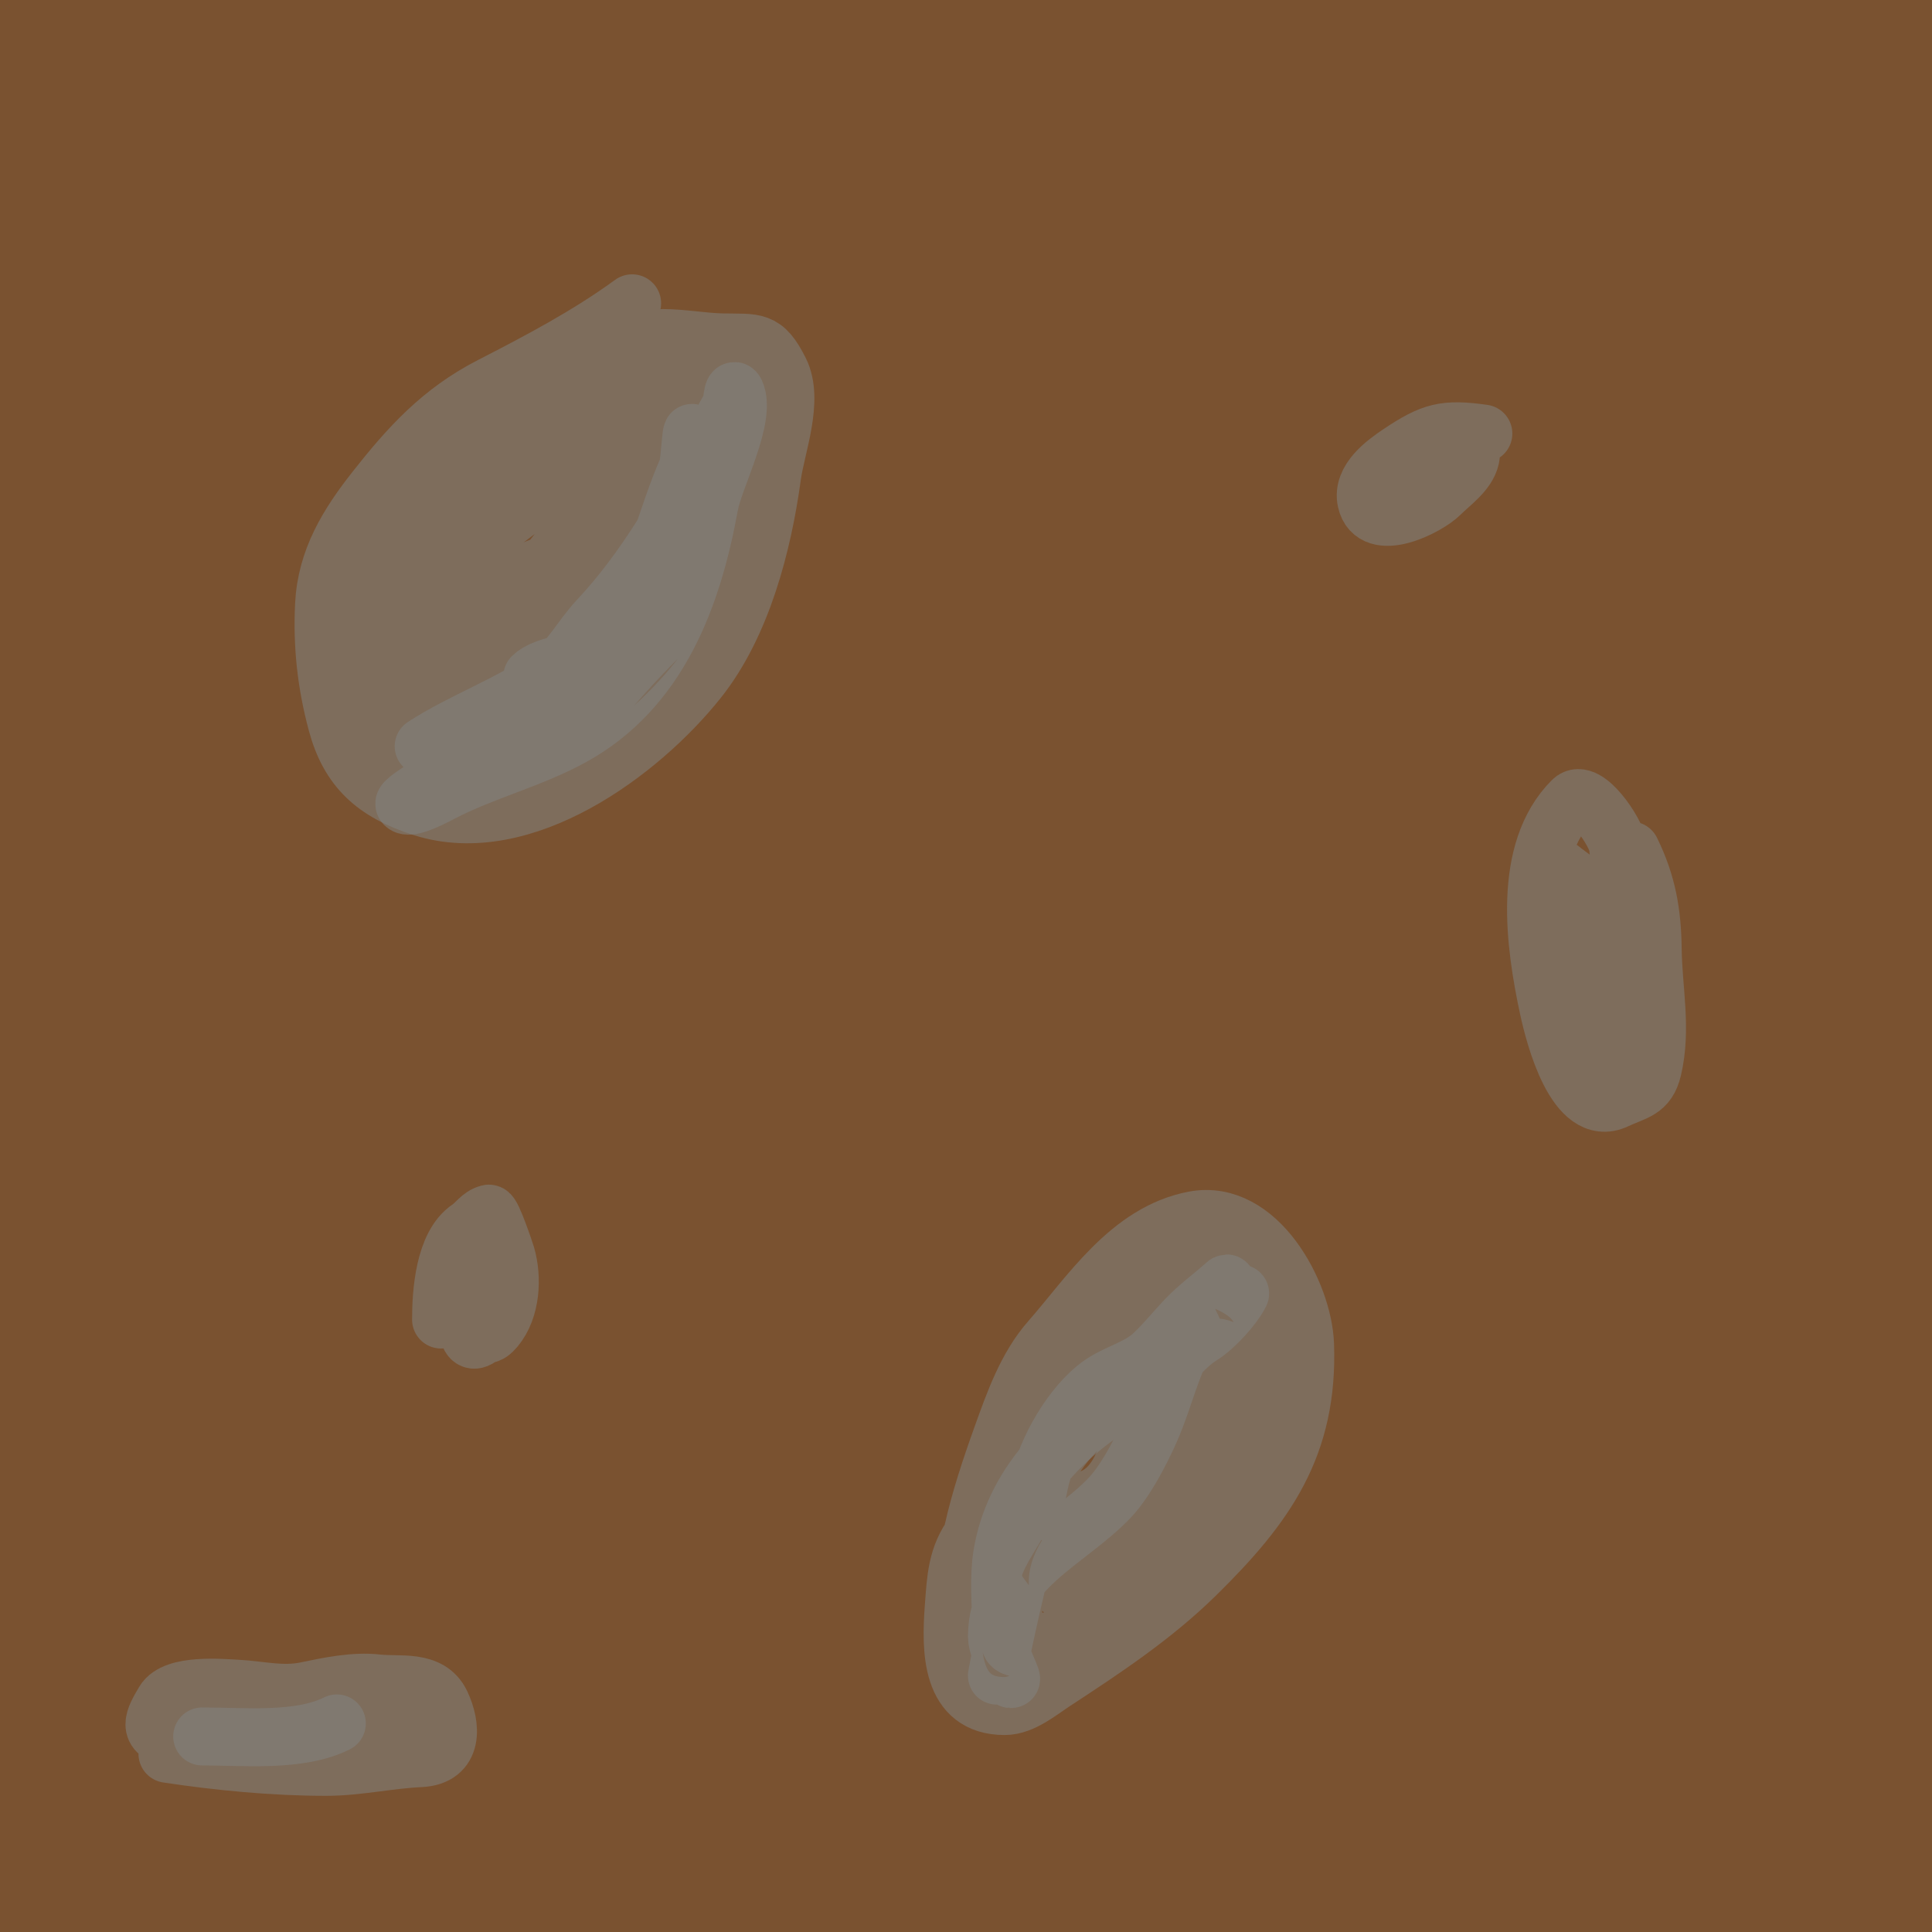 <svg width="100" height="100" viewBox="0 0 100 100" fill="none" xmlns="http://www.w3.org/2000/svg">
<rect width="100" height="100" fill="#7A5230"/>
<rect x="5" y="6" width="90" height="90" fill="#7A5230"/>
<path d="M8.667 90.777C11.333 91.18 14.175 91.452 16.872 91.452C18.528 91.452 20.116 91.075 21.755 91.002C23.504 90.924 23.369 89.327 22.829 88.18C22.234 86.915 20.686 87.261 19.532 87.131C18.336 86.996 17.027 87.272 15.848 87.518C14.603 87.777 13.477 87.469 12.264 87.406C11.449 87.363 9.043 87.144 8.492 88.08C7.966 88.974 7.539 89.691 8.942 89.966C10.73 90.316 13.009 90.318 14.786 89.928C17.07 89.427 19.544 89.878 21.93 89.878C23.088 89.878 21.852 89.449 21.355 89.341C20.157 89.081 18.993 89.826 17.884 90.103" stroke="#828482" stroke-opacity="0.54" stroke-width="3" stroke-linecap="round"/>
<path d="M49.803 84.259C49.803 80.624 50.625 77.78 51.851 74.368C52.469 72.65 53.119 70.772 54.349 69.373C56.395 67.045 58.44 63.794 61.804 63.154C65.101 62.526 67.452 66.929 67.549 69.585C67.739 74.826 65.538 77.931 61.892 81.511C59.682 83.681 57.127 85.369 54.549 87.056C53.826 87.528 52.92 88.305 52.001 88.305C49.198 88.305 49.2 85.425 49.366 83.185C49.474 81.734 49.513 80.547 50.403 79.376C51.812 77.522 53.402 75.898 54.923 74.143C57.26 71.447 64.638 63.727 61.942 66.064C60.06 67.695 58.067 69.519 56.472 71.433C55.762 72.285 55.627 73.25 55.073 74.156C54.181 75.615 53.538 77.207 52.738 78.714C52.351 79.443 51.422 80.695 51.377 81.561C51.336 82.338 52.206 82.923 52.451 83.634C52.636 84.171 52.302 84.454 52.276 84.933C52.213 86.069 56.343 84.221 57.084 83.597C58.887 82.078 60.176 79.881 61.967 78.277C62.999 77.352 66.349 75.459 66.437 73.694C66.511 72.227 66.004 71.232 65.775 69.86C65.622 68.939 65.462 67.873 64.764 67.175C63.82 66.231 61.879 65.765 60.593 65.826C59.748 65.866 58.721 67.448 58.557 68.186C58.253 69.557 56.474 70.645 55.56 71.558C54.23 72.888 53.765 74.891 52.55 76.241C50.294 78.749 55.921 70.181 58.595 68.124C59.002 67.811 59.709 66.6 60.268 66.6C60.848 66.6 61.993 69.386 62.266 69.972C62.784 71.082 61.983 72.328 61.267 73.119C60.779 73.659 60.36 74.438 59.968 75.042C59.102 76.382 57.949 77.35 56.896 78.527C56.104 79.412 54.748 80.61 54.748 81.898C54.748 82.861 56.843 81.906 57.159 81.611C58.514 80.343 59.607 78.911 60.718 77.44C62.12 75.584 63.598 74.09 65.138 72.395C66.382 71.027 64.652 70.592 63.415 69.885C62.214 69.198 60.275 71.02 59.232 71.558C57.252 72.579 55.633 73.762 54.449 75.679C54.027 76.362 53.748 76.973 53.512 77.727C53.163 78.844 56.007 77.731 56.447 77.565C58.592 76.757 58.602 73.404 59.469 71.671" stroke="#828482" stroke-opacity="0.54" stroke-width="3" stroke-linecap="round"/>
<path d="M51.601 86.731C52.218 83.373 53.13 80.112 53.799 76.766C54.145 75.04 55.498 72.705 56.946 71.671C57.791 71.067 58.926 70.823 59.694 70.097C60.323 69.503 60.766 68.932 61.367 68.299C62.026 67.606 62.767 67.079 63.465 66.451C63.707 66.233 62.479 67.85 62.166 68.199C60.969 69.537 60.453 71.682 59.819 73.344C59.361 74.542 58.376 76.536 57.446 77.515C55.252 79.824 51.601 81.2 51.601 84.708C51.601 85.438 52.674 87.382 52.226 86.806C51.77 86.22 51.863 84.805 51.839 84.159C51.794 82.978 51.684 81.636 51.876 80.462C52.454 76.933 55.02 74.325 57.945 72.52C58.696 72.056 59.803 71.545 60.381 70.871C60.904 70.261 61.481 69.572 62.166 69.148C62.852 68.724 63.833 67.664 64.189 66.95" stroke="#828482" stroke-opacity="0.54" stroke-width="3" stroke-linecap="round"/>
<path d="M32.719 15.699C30.413 17.377 27.949 18.672 25.401 19.982C22.834 21.303 21.186 23.111 19.432 25.34C18.013 27.142 16.887 28.957 16.772 31.309C16.669 33.414 16.887 35.393 17.434 37.428C18.063 39.77 19.379 41.007 21.88 41.799C27.072 43.443 33.138 38.958 36.141 35.18C38.414 32.321 39.484 28.147 39.962 24.64C40.171 23.114 41.123 20.718 40.362 19.196C39.541 17.553 39.108 17.759 37.39 17.722C36.352 17.699 35.344 17.497 34.293 17.497C33.285 17.497 32.778 18.178 32.045 18.796C29.859 20.639 27.744 22.603 25.501 24.366C23.476 25.957 21.827 27.382 20.456 29.536C20.129 30.05 19.928 30.872 19.907 31.484C19.864 32.688 19.457 33.843 19.457 35.043C19.457 35.593 19.068 36.889 19.457 37.278C20.089 37.91 21.083 38.033 21.892 38.302C23.553 38.856 27.838 40.414 29.173 38.652C30.427 36.996 31.779 35.366 33.219 33.857C34.367 32.654 35.617 31.534 36.591 30.21C37.614 28.818 37.68 27.691 38.114 26.089C38.744 23.767 38.977 21.616 36.528 20.544C34.227 19.538 31.748 21.037 29.46 21.306C26.426 21.663 23.767 22.672 21.88 25.14C20.34 27.154 18.598 28.782 17.534 31.109C16.881 32.537 17.434 34.505 17.434 36.042C17.434 37.699 18.183 38.316 19.819 38.627C20.942 38.841 21.91 38.817 22.492 39.863C23.166 41.078 24.195 39.595 25.002 39.301C27.786 38.289 29.65 37.098 31.508 34.668C33.086 32.605 34.166 30.295 35.654 28.187C36.541 26.93 37.759 24.997 38.102 23.454C38.245 22.811 38.64 21.531 38.289 20.869C38.088 20.489 37.651 20.333 37.44 19.857C37.062 19.006 36.988 18.754 35.941 18.896C33.883 19.175 31.854 20.464 30.197 21.643C27.378 23.648 24.649 25.275 22.404 27.862C20.561 29.986 18.558 32.727 18.121 35.568C17.864 37.234 19.702 38.013 21.043 37.141C25.638 34.154 28.087 29.098 31.92 25.265C32.694 24.491 34.481 23.403 35.642 23.342C37.309 23.254 36.755 27.198 36.141 28.237C34.446 31.107 32.399 33.336 29.997 35.605C29.335 36.23 27.227 37.501 26.25 37.403C25.695 37.348 24.051 35.196 23.728 34.468C23.389 33.706 22.325 35.481 22.204 35.755C21.772 36.736 22.13 37.303 23.041 37.815C24.154 38.441 25.768 36.54 26.425 35.942C28.544 34.016 31.13 32.558 32.907 30.247C33.374 29.64 33.909 29.062 34.368 28.437C34.845 27.787 34.879 27.206 35.192 26.464C35.561 25.588 36.035 23.427 35.592 22.442C34.723 20.512 30.67 24.046 29.572 24.64C28.058 25.46 26.393 26.669 25.077 27.787C23.328 29.272 21.86 30.646 20.931 32.77C20.719 33.254 20.793 33.889 20.806 34.406C20.84 35.825 22.717 34.966 23.478 34.681C25.095 34.075 26.53 32.52 27.899 31.484C28.309 31.174 28.769 30.723 28.886 30.198C29.328 28.208 30.981 26.301 32.594 25.14C33.025 24.83 33.843 23.623 33.843 24.153C33.843 25.515 34.111 26.856 34.068 28.237C34.048 28.863 33.137 29.864 32.594 30.135C31.319 30.773 29.813 31.139 28.398 31.297C26.436 31.515 28.419 29.116 28.923 28.487C30.005 27.134 31.003 26.203 32.62 25.702C34.793 25.027 33.735 26.064 32.869 27.413C31.843 29.011 29.231 28.742 27.674 29.461C26.518 29.994 25.453 30.603 24.315 31.184C23.339 31.682 22.255 31.703 22.654 33.007C22.929 33.908 23.715 34.727 24.477 34.081C26.918 32.016 29.875 30.569 31.945 28.062C33.082 26.685 33.726 25.042 34.642 23.541C34.965 23.014 35.417 22.407 35.417 21.768" stroke="#828482" stroke-opacity="0.54" stroke-width="3" stroke-linecap="round"/>
<path d="M21.93 38.627C23.98 37.296 26.437 36.451 28.398 35.031C29.433 34.281 30.108 32.977 30.971 32.058C33.334 29.543 35.249 26.274 36.791 23.192C37.137 22.499 37.388 21.664 37.84 21.044C37.875 20.995 37.925 19.999 38.064 20.294C38.67 21.581 36.973 24.724 36.716 26.139C35.845 30.928 34.087 35.666 29.622 38.127C27.47 39.314 25.002 39.911 22.829 41.05C22.628 41.155 21.162 41.955 20.931 41.624C20.758 41.378 24.047 39.592 24.377 39.401C26.015 38.458 27.783 37.719 29.123 36.379C30.43 35.072 31.24 33.501 32.32 31.958C33.948 29.633 34.481 26.74 35.592 24.241C35.704 23.988 35.82 21.33 35.866 22.892C35.906 24.223 35.49 25.368 35.067 26.613C34.539 28.169 33.87 29.692 32.944 31.034C32.235 32.063 31.449 33.019 30.447 33.782C29.62 34.41 28.177 34.403 27.549 35.031" stroke="#828482" stroke-opacity="0.54" stroke-width="3" stroke-linecap="round"/>
<path d="M76.778 22.442C74.777 22.162 74.129 22.328 72.432 23.466C71.688 23.966 70.48 24.844 70.721 25.927C71.104 27.652 73.873 26.246 74.555 25.564C75.101 25.018 75.944 24.453 76.116 23.679C76.326 22.733 74.257 24.205 73.855 24.416C72.663 25.04 72.434 27.46 74.305 25.59" stroke="#828482" stroke-opacity="0.54" stroke-width="3" stroke-linecap="round"/>
<path d="M84.42 44.022C85.261 45.739 85.52 47.248 85.544 49.142C85.57 51.229 86.034 53.243 85.544 55.324C85.275 56.467 84.644 56.464 83.646 56.935C81.56 57.92 80.453 53.599 80.149 52.189C79.439 48.893 78.754 44.069 81.386 41.437C82.091 40.731 83.669 43.103 83.746 43.797C83.933 45.48 83.971 47.151 83.971 48.88C83.971 50.736 83.762 52.346 83.958 54.212C84.144 55.981 83.154 54.009 83.022 53.313C82.688 51.56 83.018 49.906 83.284 48.181C83.511 46.706 81.737 45.759 80.774 44.971C80.504 44.75 80.441 47.733 80.599 48.168C80.832 48.809 81.201 49.444 81.448 50.091C81.581 50.439 81.549 52.627 82.072 52.776C82.997 53.04 83.901 52.771 84.195 51.889" stroke="#828482" stroke-opacity="0.54" stroke-width="3" stroke-linecap="round"/>
<path d="M22.829 68.299C22.829 66.926 22.988 64.434 24.29 63.566C24.639 63.333 24.864 62.926 25.301 62.817C25.471 62.774 26.153 64.814 26.201 64.977C26.541 66.15 26.455 67.756 25.639 68.736C24.872 69.656 24.852 68.361 24.852 67.674C24.852 67.162 25.43 65.708 25.289 66.201C25.082 66.926 24.926 67.148 24.452 67.674C24.184 67.973 24.034 69.677 24.739 69.285C25.669 68.769 25.751 66.999 25.751 66.051" stroke="#828482" stroke-opacity="0.54" stroke-width="3" stroke-linecap="round"/>
<path d="M10.466 89.878C12.621 89.878 15.495 90.174 17.434 89.204" stroke="#828482" stroke-opacity="0.54" stroke-width="3" stroke-linecap="round"/>
</svg>
